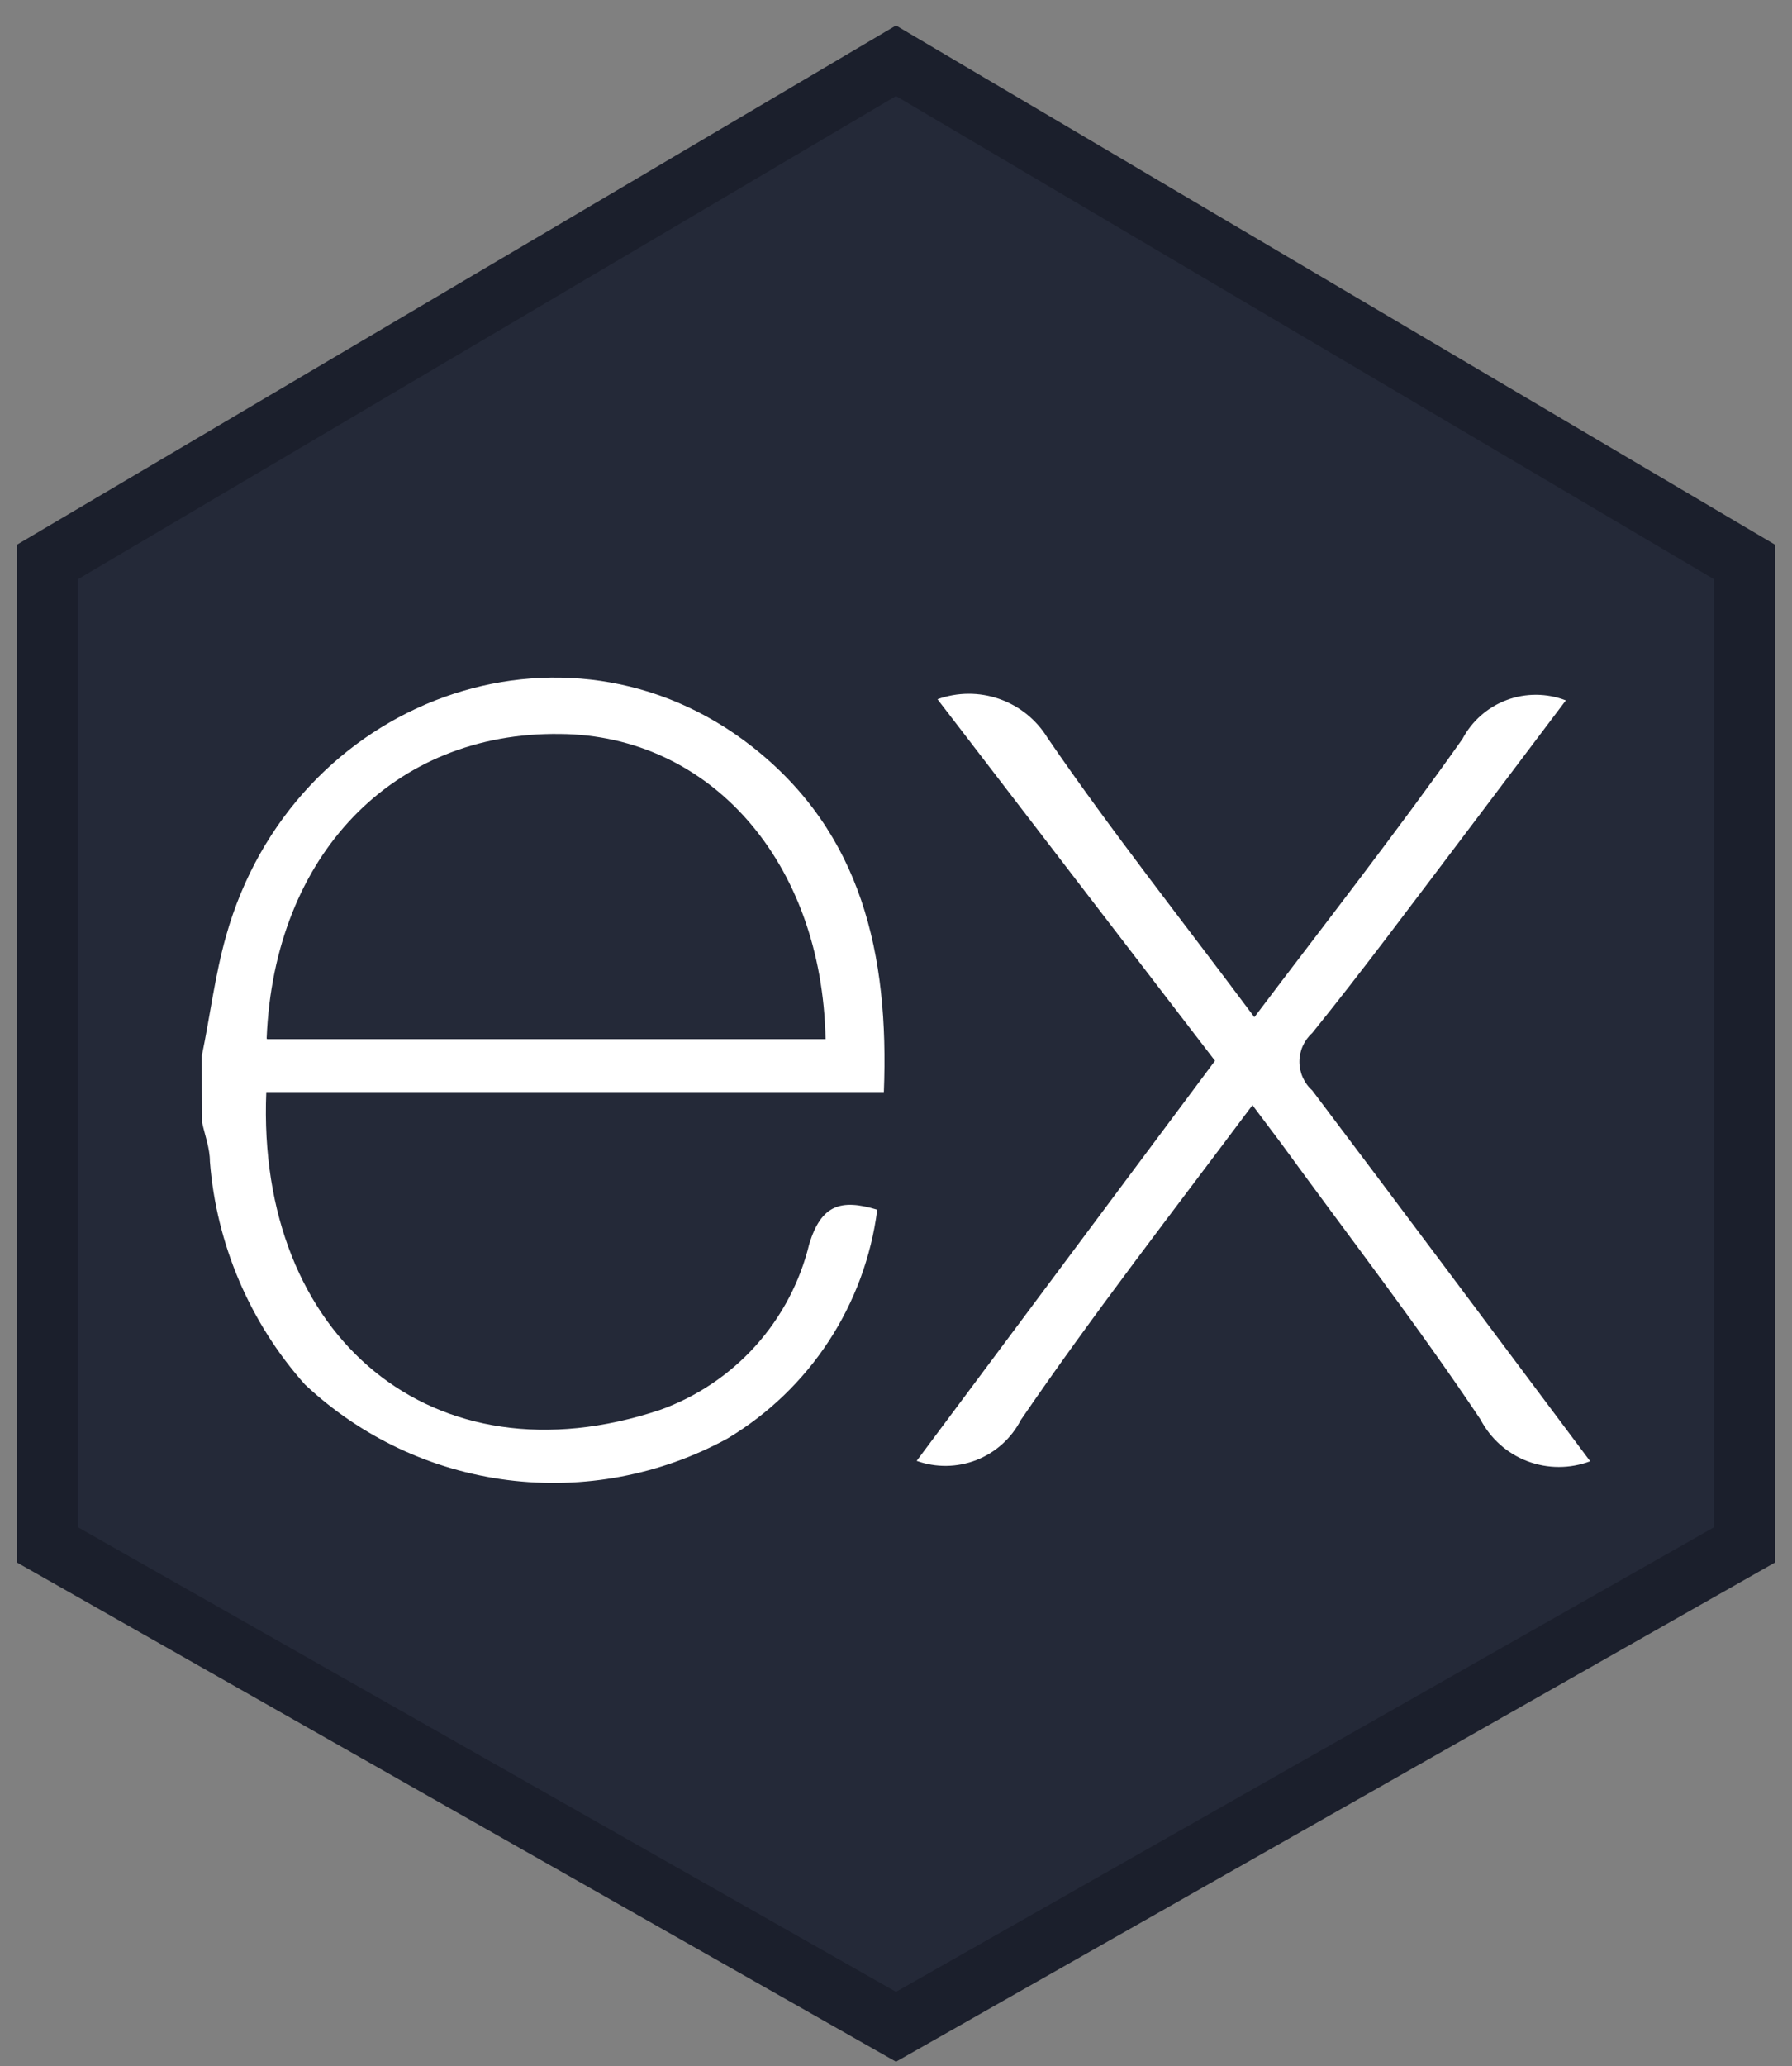 <svg width="59" height="68" viewBox="0 0 59 68" fill="none" xmlns="http://www.w3.org/2000/svg">
<rect x="0" y="0" width="59" height="68" fill="#808080" stroke="none"/>
<path d="M29.5 2L1.565 18.492V50.843L29.5 66.701L57.434 50.843V18.492L29.5 2Z" fill="#242938" stroke="#1B1F2C" stroke-width="2"/>
<path d="M52.355 48.089C51.69 48.341 50.955 48.34 50.29 48.088C49.625 47.835 49.076 47.348 48.746 46.718C46.675 43.62 44.387 40.661 42.189 37.639L41.236 36.37C38.618 39.874 36 43.239 33.611 46.73C33.3 47.333 32.78 47.801 32.149 48.049C31.517 48.296 30.818 48.306 30.18 48.077L40.003 34.91L30.866 23.012C31.524 22.775 32.243 22.771 32.903 23.003C33.563 23.234 34.123 23.686 34.488 24.282C36.61 27.38 38.961 30.338 41.299 33.475C43.65 30.364 45.976 27.393 48.149 24.32C48.462 23.728 48.982 23.271 49.61 23.037C50.237 22.803 50.93 22.808 51.554 23.05L48.009 27.748C46.42 29.843 44.857 31.951 43.205 33.995C43.072 34.114 42.966 34.26 42.893 34.423C42.82 34.586 42.782 34.763 42.782 34.941C42.782 35.12 42.82 35.296 42.893 35.459C42.966 35.622 43.072 35.768 43.205 35.887C46.243 39.912 49.254 43.95 52.355 48.089ZM6.645 34.744C6.911 33.475 7.077 32.091 7.445 30.796C9.644 22.987 18.603 19.736 24.766 24.574C28.375 27.406 29.277 31.418 29.1 35.938H8.767C8.436 44.014 14.269 48.889 21.729 46.401C22.939 45.968 24.022 45.241 24.881 44.286C25.739 43.33 26.346 42.176 26.647 40.928C27.041 39.658 27.676 39.443 28.883 39.811C28.685 41.356 28.138 42.837 27.284 44.141C26.43 45.445 25.291 46.539 23.953 47.34C21.742 48.548 19.206 49.026 16.706 48.707C14.207 48.388 11.873 47.287 10.038 45.562C8.222 43.523 7.124 40.945 6.911 38.224C6.911 37.792 6.746 37.36 6.657 36.954C6.649 36.217 6.645 35.481 6.645 34.744ZM8.792 34.198H27.181C27.066 28.345 23.368 24.193 18.438 24.155C12.948 24.079 9.021 28.142 8.779 34.173L8.792 34.198Z" fill="white"/>
</svg>
